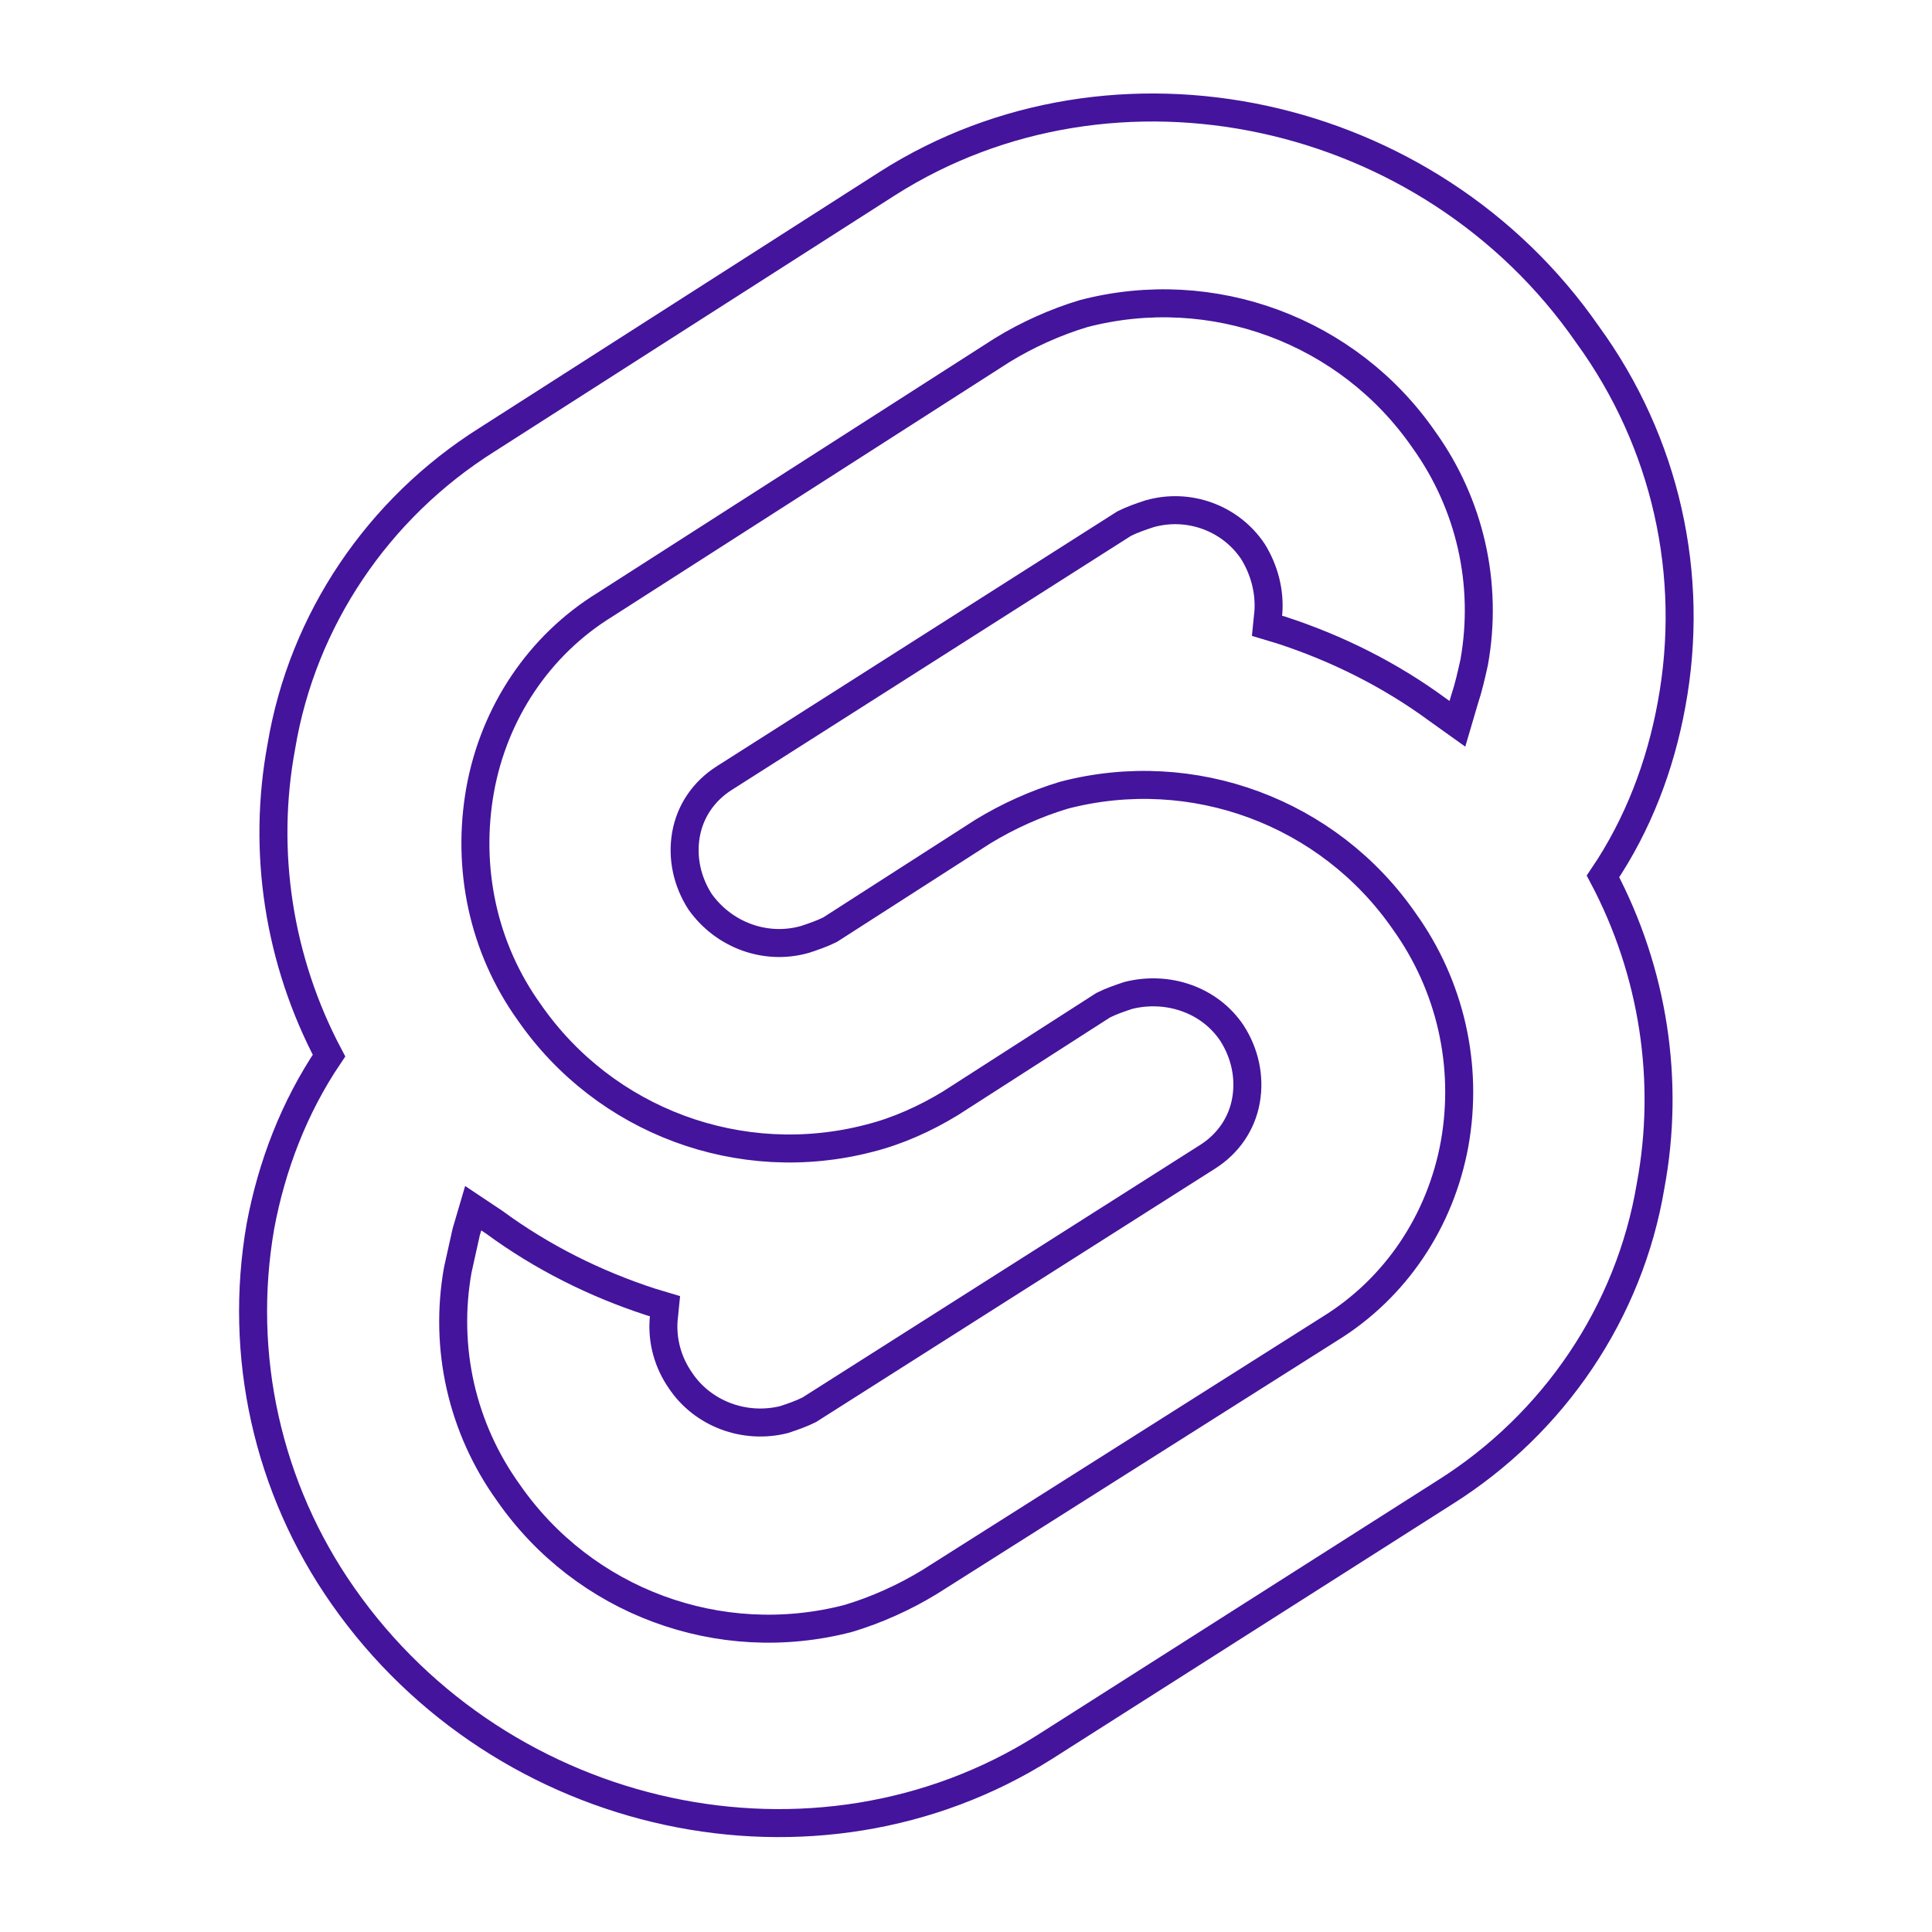 <?xml version="1.0" encoding="utf-8"?>
<!-- Generator: Adobe Illustrator 26.0.1, SVG Export Plug-In . SVG Version: 6.00 Build 0)  -->
<svg version="1.1" id="Слой_1" xmlns="http://www.w3.org/2000/svg" xmlns:xlink="http://www.w3.org/1999/xlink" x="0px" y="0px"
	 viewBox="0 0 138 138" style="enable-background:new 0 0 138 138;" xml:space="preserve">
<style type="text/css">
	.st0{fill:none;stroke:#44149C;stroke-width:2;stroke-miterlimit:10;}
</style>
<path class="st0" d="M113.4,23.9c-11.3-16.3-33.8-21.1-50-10.8L34.8,31.4C27,36.3,21.6,44.3,20.1,53.3c-1.4,7.5-0.2,15.3,3.4,22.1
	c-2.5,3.7-4.1,7.9-4.9,12.2c-1.6,9.2,0.5,18.7,5.9,26.4c11.4,16.3,33.8,21.1,50.1,10.8l28.6-18.2c7.8-4.9,13.2-12.9,14.7-21.9
	c1.4-7.5,0.2-15.3-3.4-22.1c2.5-3.7,4.1-7.9,4.9-12.3C121.1,41.1,119,31.6,113.4,23.9z M105.3,47.3c-0.2,0.9-0.4,1.8-0.7,2.7
	l-0.5,1.7l-1.4-1c-3.4-2.5-7.2-4.4-11.2-5.7l-1-0.3l0.1-1c0.1-1.5-0.3-3-1.1-4.3c-1.6-2.4-4.6-3.5-7.4-2.7c-0.6,0.2-1.2,0.4-1.8,0.7
	L51.7,55.6c-1.4,0.9-2.4,2.3-2.7,4s0.1,3.4,1,4.8c1.7,2.4,4.7,3.5,7.5,2.7c0.6-0.2,1.2-0.4,1.8-0.7l10.9-7c1.8-1.1,3.8-2,5.8-2.6
	c9.2-2.4,18.9,1.2,24.3,9c3.3,4.6,4.6,10.3,3.6,15.9c-1,5.5-4.2,10.3-8.9,13.2L66.4,113c-1.8,1.1-3.8,2-5.8,2.6
	c-9.2,2.4-18.9-1.2-24.3-9c-3.3-4.6-4.6-10.3-3.6-15.9c0.2-0.9,0.4-1.8,0.6-2.7l0.5-1.7l1.5,1c3.4,2.5,7.2,4.4,11.2,5.7l1,0.3
	l-0.1,1c-0.1,1.5,0.3,3,1.2,4.3c1.6,2.4,4.6,3.5,7.4,2.8c0.6-0.2,1.2-0.4,1.8-0.7l28.5-18.1c1.4-0.9,2.4-2.3,2.7-4
	c0.3-1.7-0.1-3.4-1-4.8c-1.6-2.4-4.6-3.4-7.4-2.7c-0.6,0.2-1.2,0.4-1.8,0.7l-10.9,7c-1.8,1.1-3.8,2-5.8,2.5
	c-9.2,2.4-18.9-1.2-24.3-9c-3.3-4.6-4.5-10.3-3.5-15.9c1-5.5,4.2-10.3,8.9-13.2L71.6,25c1.8-1.1,3.8-2,5.8-2.6
	c9.2-2.4,18.9,1.2,24.3,9C105,36,106.3,41.7,105.3,47.3z"/>
</svg>

